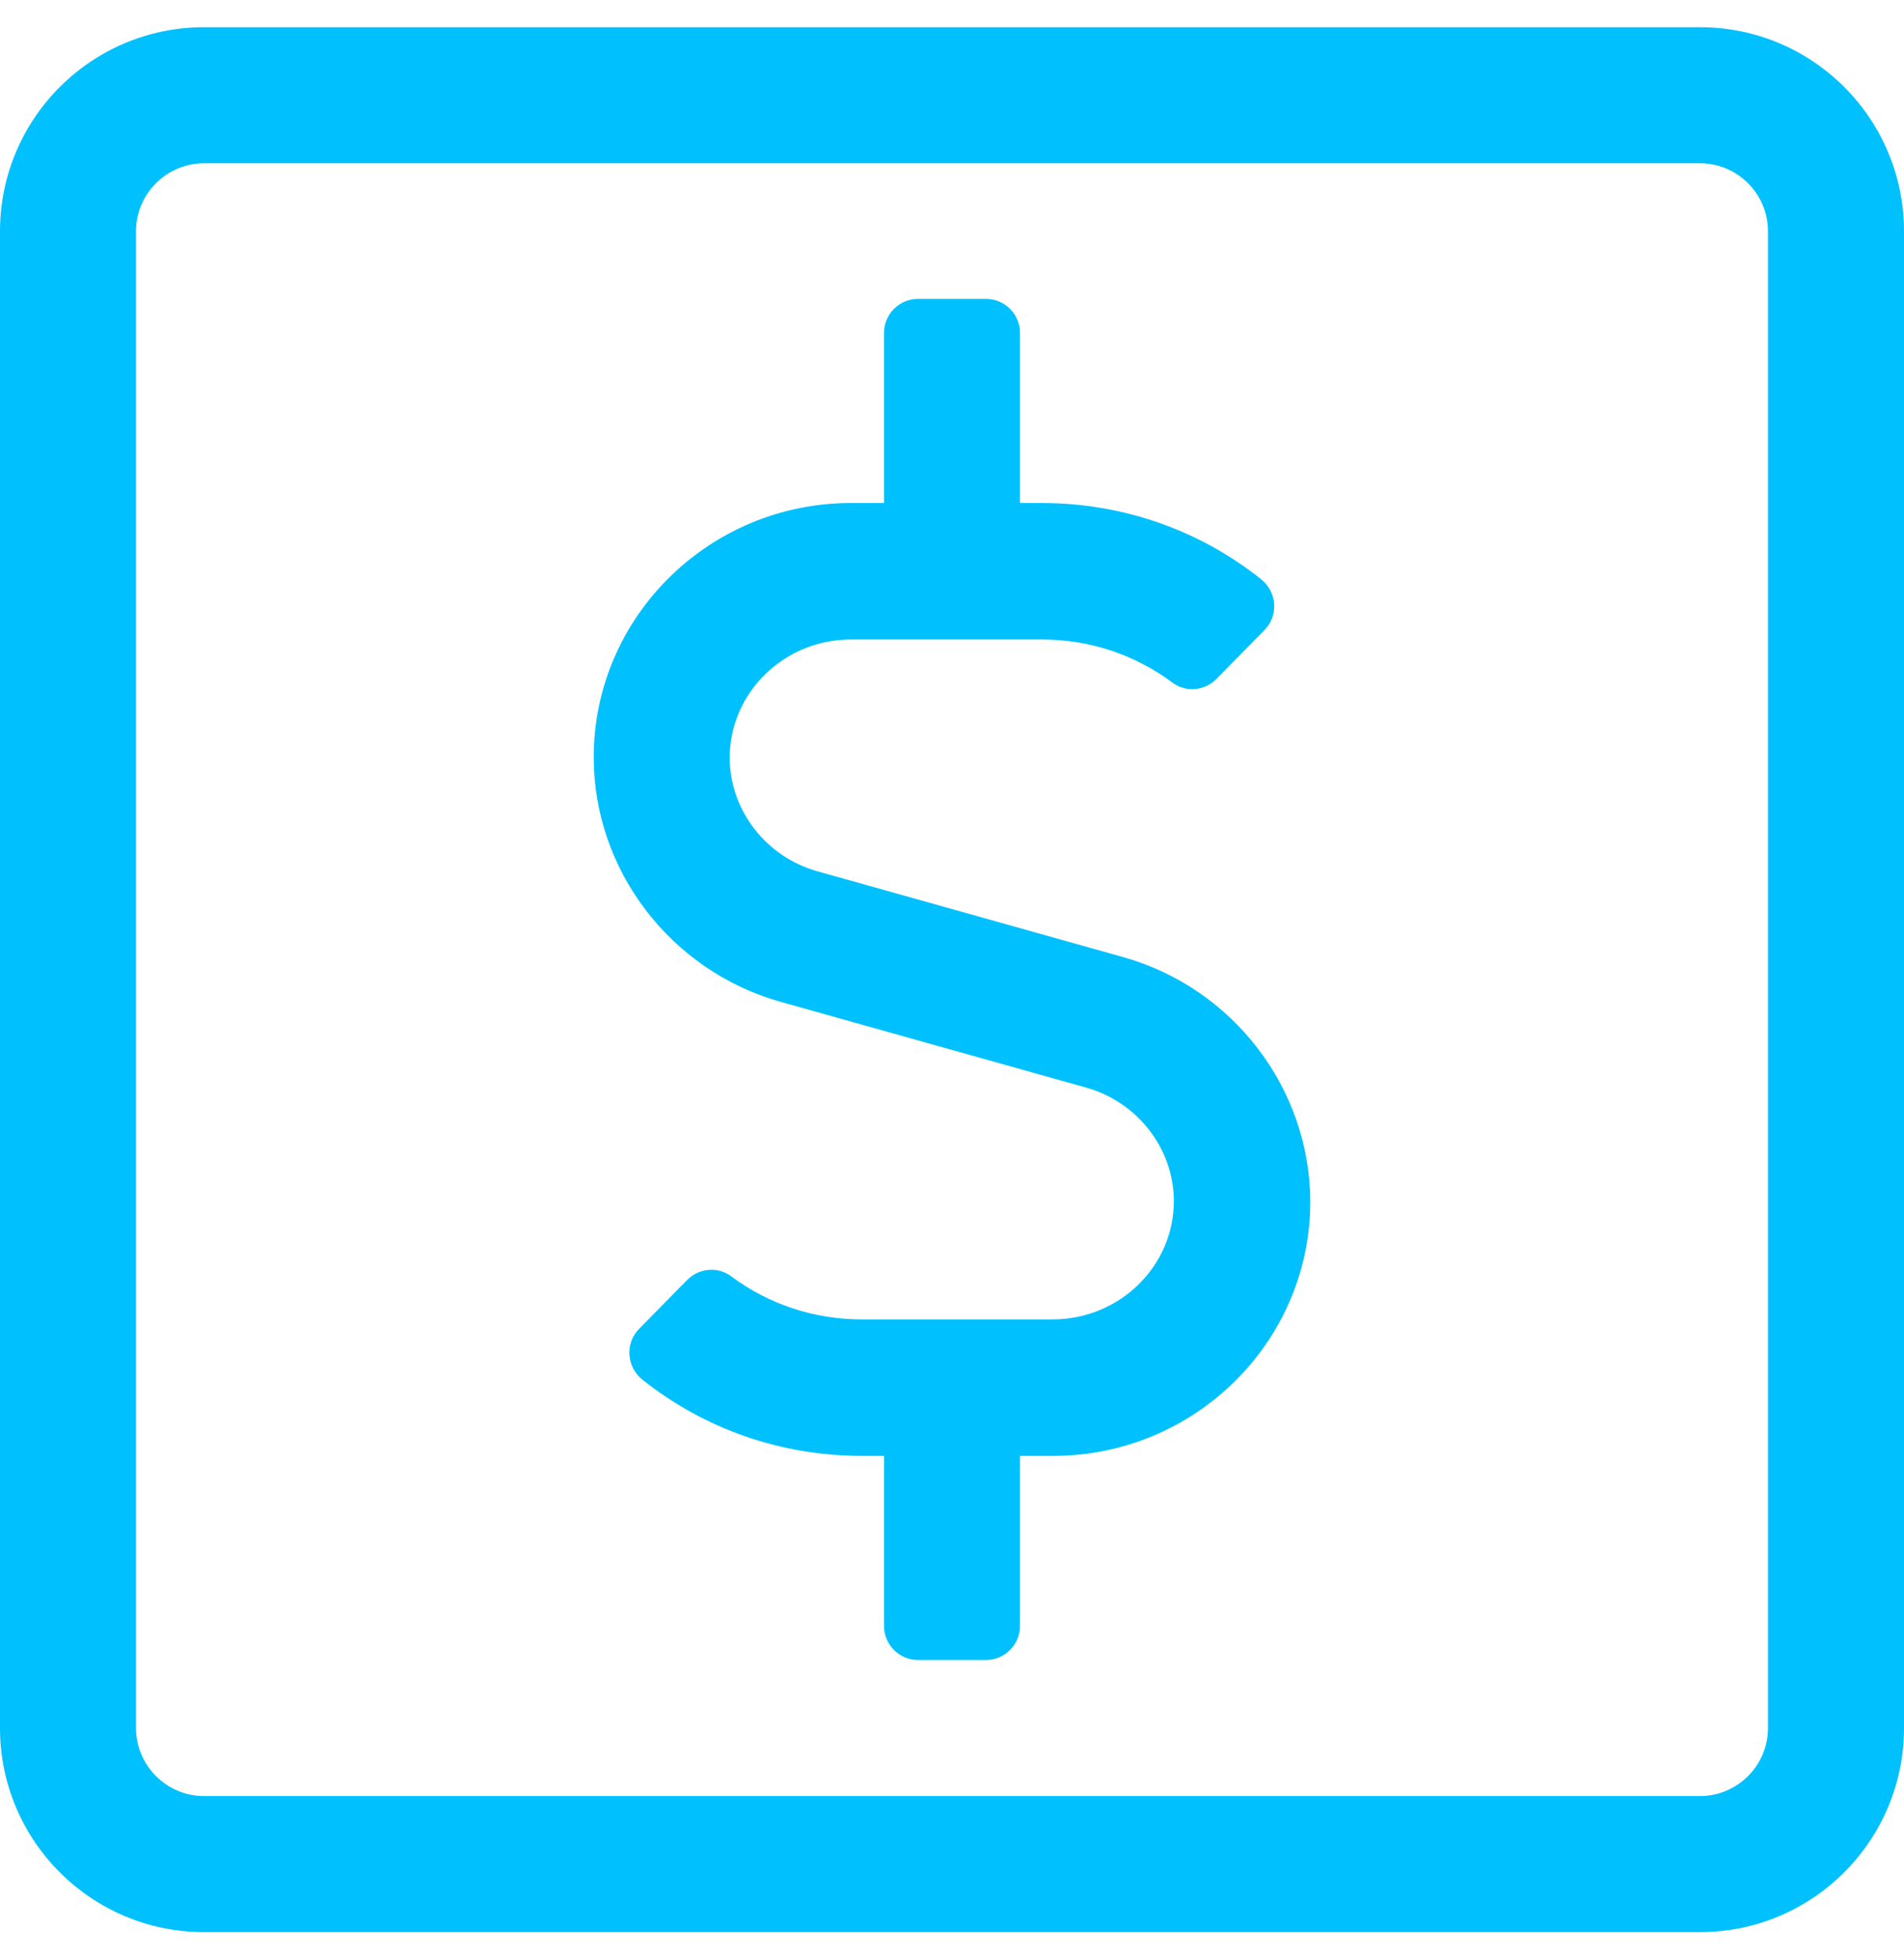 <svg width="35" height="36" viewBox="0 0 35 36" fill="none" xmlns="http://www.w3.org/2000/svg">
    <path d="M20.648 17.586L15.023 16.008C14.078 15.742 13.414 14.883 13.414 13.922C13.414 12.727 14.414 11.75 15.641 11.75H19.156C20.031 11.75 20.867 12.031 21.547 12.539C21.797 12.727 22.141 12.695 22.359 12.477L23.242 11.578C23.508 11.312 23.477 10.875 23.18 10.641C22.039 9.734 20.633 9.242 19.148 9.242H18.75V6.117C18.75 5.773 18.469 5.492 18.125 5.492H16.875C16.531 5.492 16.25 5.773 16.25 6.117V9.242H15.641C13.039 9.242 10.914 11.336 10.914 13.914C10.914 15.992 12.328 17.836 14.344 18.406L19.969 19.984C20.914 20.25 21.578 21.109 21.578 22.07C21.578 23.266 20.578 24.242 19.352 24.242H15.836C14.961 24.242 14.125 23.961 13.445 23.453C13.195 23.266 12.852 23.297 12.633 23.516L11.75 24.414C11.484 24.68 11.516 25.117 11.812 25.352C12.953 26.258 14.359 26.75 15.844 26.75H16.25V29.875C16.25 30.219 16.531 30.5 16.875 30.5H18.125C18.469 30.5 18.75 30.219 18.75 29.875V26.75H19.359C21.961 26.75 24.086 24.656 24.086 22.078C24.078 20 22.672 18.156 20.648 17.586ZM31.25 0.5H3.75C1.68 0.5 0 2.18 0 4.25V31.75C0 33.82 1.68 35.5 3.75 35.5H31.25C33.32 35.5 35 33.82 35 31.75V4.25C35 2.18 33.32 0.5 31.25 0.5ZM32.5 31.75C32.5 32.438 31.938 33 31.25 33H3.75C3.062 33 2.5 32.438 2.5 31.75V4.25C2.5 3.562 3.062 3 3.75 3H31.25C31.938 3 32.5 3.562 32.5 4.25V31.75Z" fill="#00C1FE"/>
</svg>
